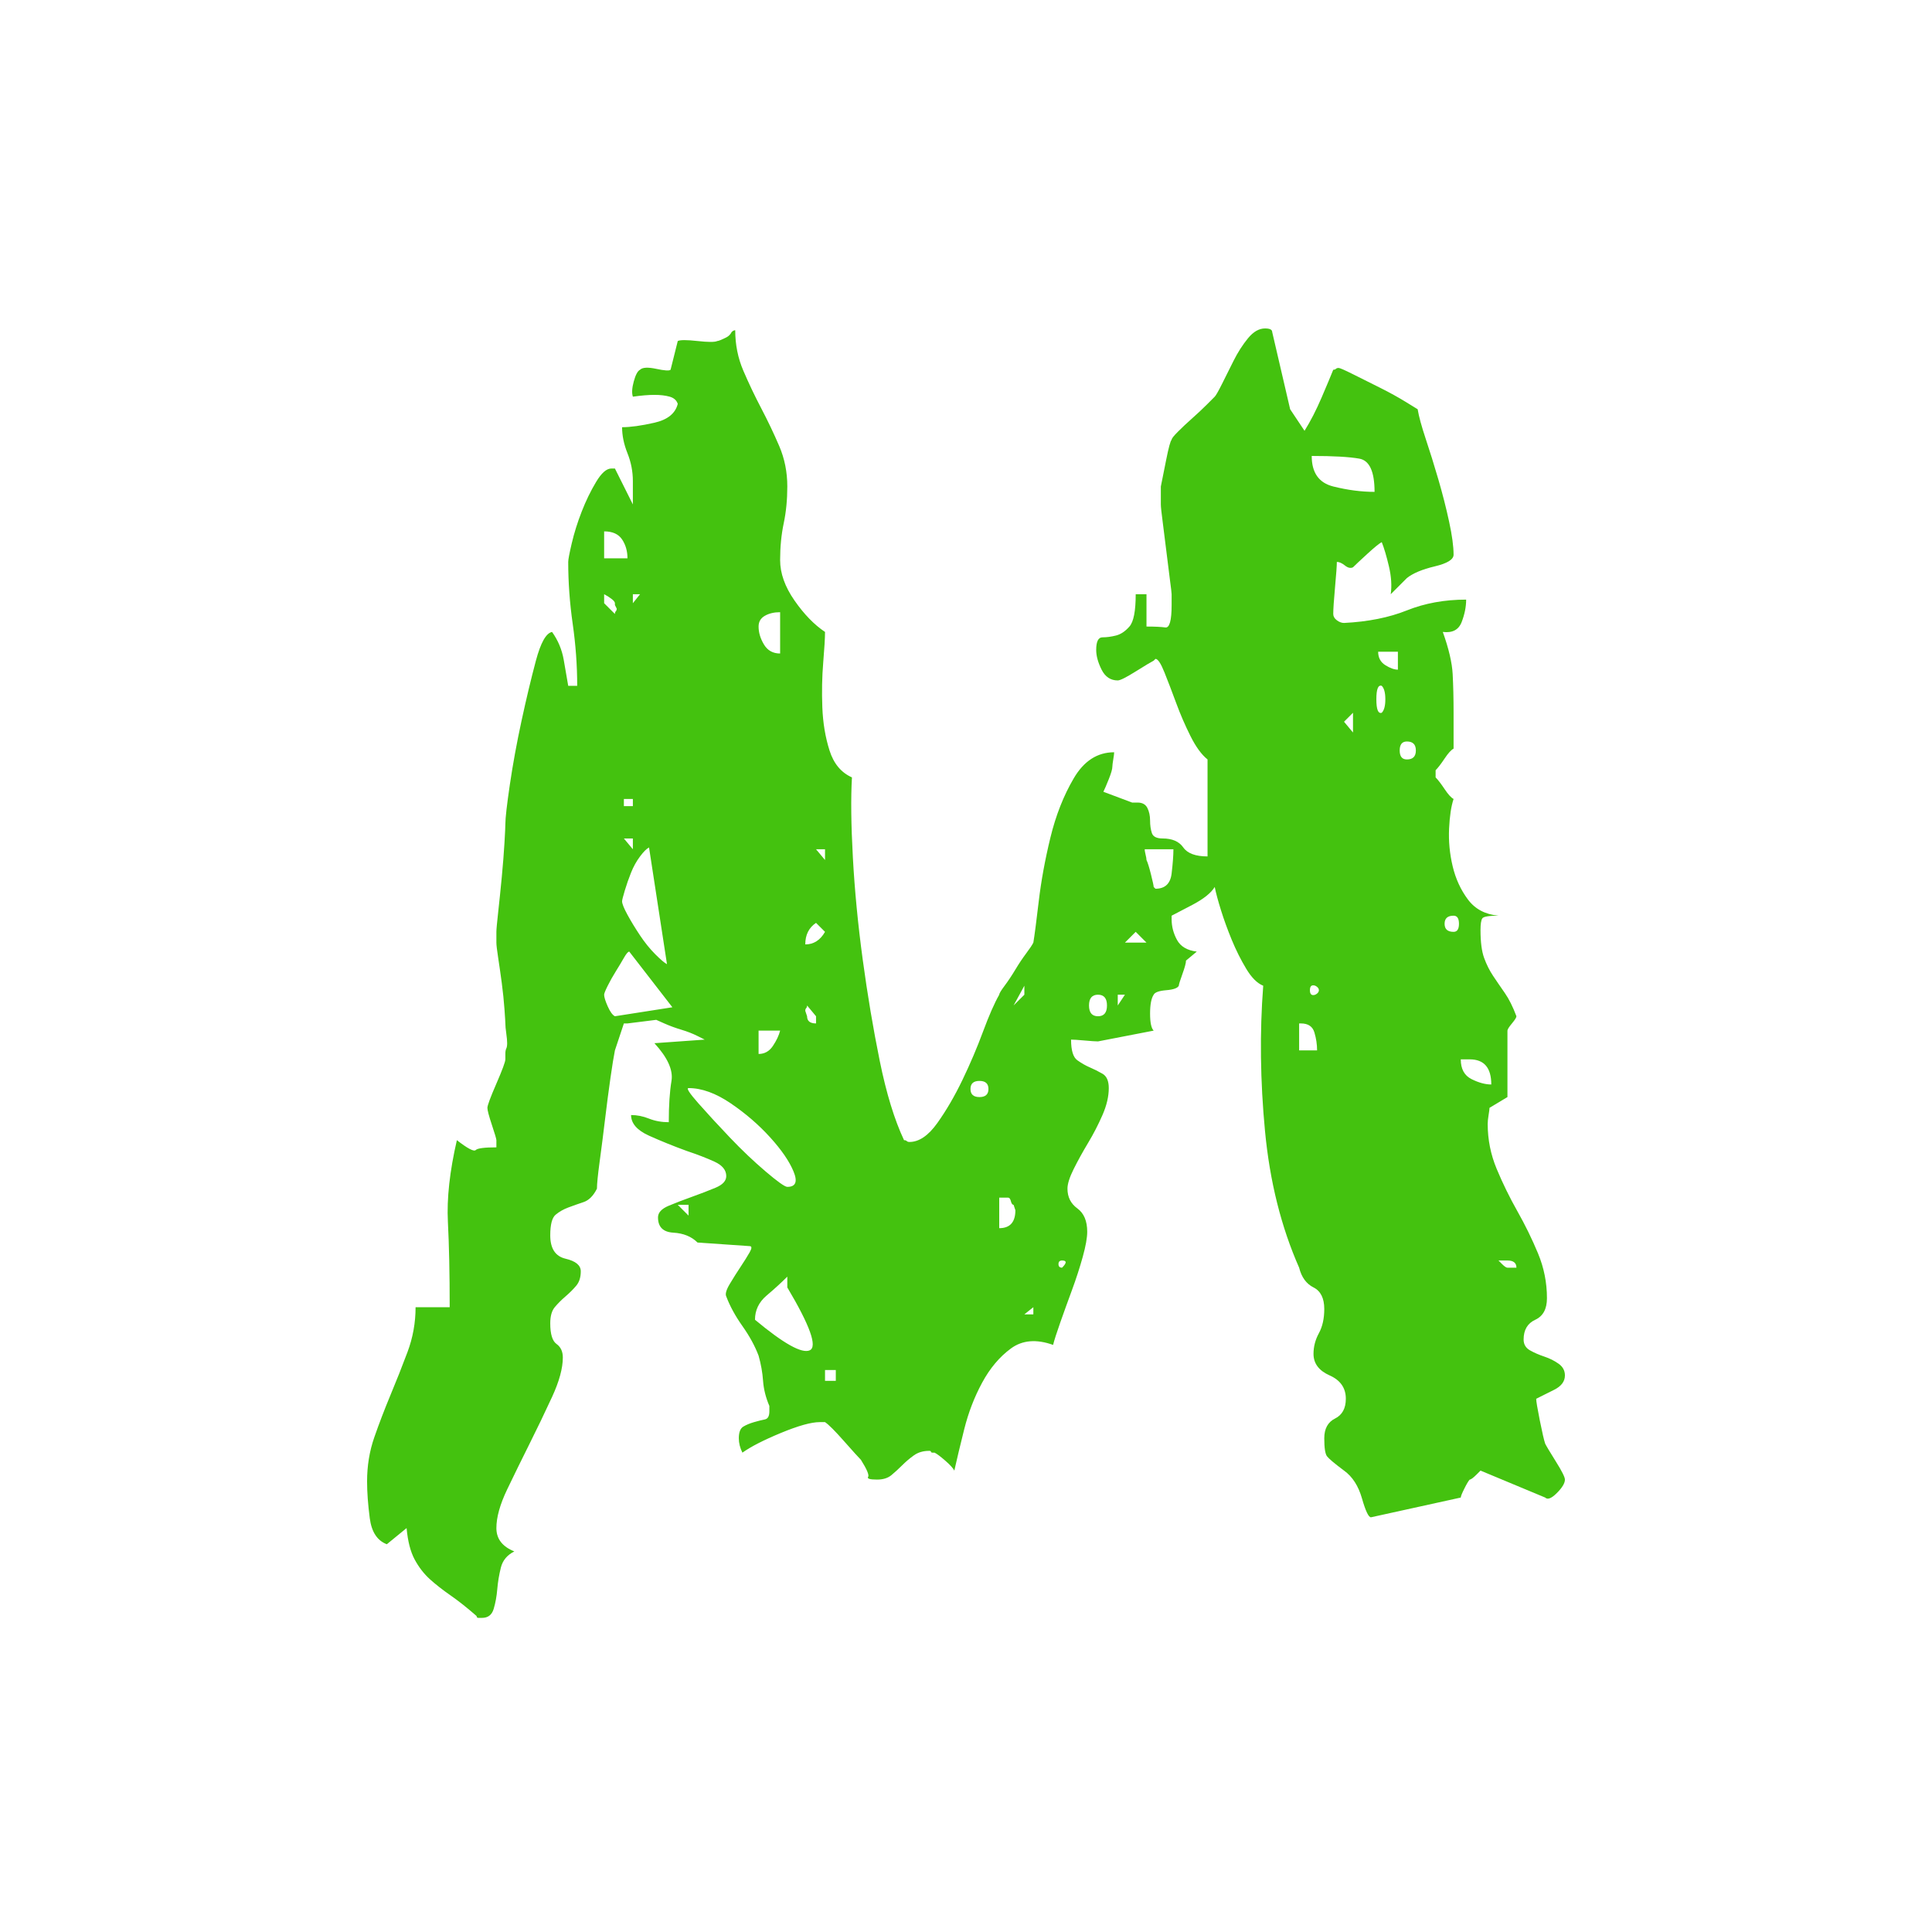 <?xml version="1.0" encoding="UTF-8"?>
<svg width="100px" height="100px" viewBox="0 0 100 100" version="1.1" xmlns="http://www.w3.org/2000/svg" xmlns:xlink="http://www.w3.org/1999/xlink">
    <title>logo</title>
    <g stroke="none" stroke-width="1" fill="none" fill-rule="evenodd">
        <g fill="#44C20F">
            <path d="M20.022,79.93 C19.527,79.744 19.232,79.294 19.139,78.582 C19.046,77.869 19,77.234 19,76.676 C19,75.871 19.124,75.111 19.372,74.399 C19.62,73.686 19.899,72.958 20.208,72.214 C20.518,71.471 20.813,70.727 21.091,69.984 C21.37,69.24 21.51,68.465 21.51,67.66 L23.276,67.66 C23.276,65.925 23.245,64.453 23.183,63.244 C23.121,62.036 23.276,60.626 23.648,59.015 C24.205,59.449 24.531,59.619 24.624,59.526 C24.717,59.433 25.073,59.387 25.693,59.387 L25.693,59.015 C25.693,58.953 25.615,58.69 25.46,58.225 C25.305,57.76 25.228,57.466 25.228,57.342 C25.228,57.218 25.383,56.8 25.693,56.087 C26.003,55.374 26.157,54.956 26.157,54.832 L26.157,54.553 C26.157,54.429 26.173,54.336 26.204,54.274 C26.235,54.212 26.25,54.119 26.25,53.996 C26.25,53.872 26.235,53.701 26.204,53.484 C26.173,53.267 26.157,53.097 26.157,52.973 C26.157,52.911 26.142,52.663 26.111,52.229 C26.08,51.796 26.033,51.346 25.972,50.882 C25.91,50.417 25.848,49.983 25.786,49.58 C25.724,49.177 25.693,48.914 25.693,48.79 L25.693,48.232 C25.693,48.108 25.724,47.768 25.786,47.21 C25.848,46.652 25.91,46.048 25.972,45.397 C26.033,44.747 26.08,44.158 26.111,43.631 C26.142,43.104 26.157,42.779 26.157,42.655 C26.157,42.345 26.235,41.664 26.39,40.61 C26.545,39.557 26.746,38.457 26.994,37.31 C27.242,36.164 27.49,35.126 27.738,34.196 C27.986,33.267 28.264,32.771 28.574,32.709 C28.884,33.143 29.085,33.623 29.178,34.15 C29.271,34.677 29.349,35.126 29.411,35.498 L29.876,35.498 C29.876,34.444 29.798,33.375 29.643,32.291 C29.488,31.206 29.411,30.137 29.411,29.084 C29.411,28.96 29.473,28.635 29.597,28.108 C29.721,27.581 29.891,27.039 30.108,26.481 C30.325,25.924 30.573,25.412 30.852,24.948 C31.13,24.483 31.394,24.25 31.642,24.25 L31.828,24.25 L32.757,26.109 L32.757,24.901 C32.757,24.405 32.664,23.925 32.478,23.46 C32.292,22.995 32.199,22.546 32.199,22.112 C32.633,22.112 33.191,22.035 33.873,21.88 C34.554,21.725 34.957,21.4 35.081,20.904 C35.019,20.718 34.88,20.594 34.663,20.532 C34.446,20.47 34.182,20.439 33.873,20.439 C33.563,20.439 33.191,20.47 32.757,20.532 C32.695,20.346 32.711,20.083 32.804,19.742 C32.897,19.401 33.005,19.2 33.129,19.138 C33.253,19.014 33.532,18.999 33.966,19.091 C34.399,19.184 34.647,19.2 34.709,19.138 L35.081,17.651 C35.205,17.589 35.546,17.589 36.103,17.651 C36.661,17.713 37.002,17.713 37.126,17.651 C37.188,17.651 37.343,17.589 37.591,17.465 C37.715,17.403 37.808,17.31 37.87,17.186 C37.932,17.124 37.994,17.093 38.055,17.093 C38.055,17.837 38.195,18.534 38.474,19.184 C38.753,19.835 39.062,20.486 39.403,21.136 C39.744,21.787 40.054,22.438 40.333,23.088 C40.612,23.739 40.751,24.436 40.751,25.18 C40.751,25.862 40.689,26.497 40.565,27.085 C40.441,27.674 40.379,28.309 40.379,28.991 C40.379,29.673 40.627,30.37 41.123,31.082 C41.619,31.795 42.145,32.337 42.703,32.709 C42.703,33.019 42.672,33.546 42.61,34.289 C42.548,35.033 42.533,35.808 42.564,36.613 C42.595,37.419 42.719,38.162 42.936,38.844 C43.152,39.526 43.54,39.991 44.097,40.238 C44.035,41.292 44.051,42.671 44.144,44.375 C44.237,46.079 44.407,47.845 44.655,49.673 C44.903,51.501 45.197,53.252 45.538,54.925 C45.879,56.598 46.297,57.962 46.793,59.015 C46.855,59.015 46.902,59.03 46.933,59.061 C46.964,59.092 47.01,59.108 47.072,59.108 C47.568,59.108 48.048,58.783 48.513,58.132 C48.978,57.481 49.411,56.738 49.814,55.901 C50.217,55.064 50.573,54.228 50.883,53.391 C51.193,52.555 51.472,51.92 51.72,51.486 C51.72,51.424 51.813,51.269 51.999,51.021 C52.184,50.773 52.37,50.494 52.556,50.184 C52.742,49.875 52.928,49.596 53.114,49.348 C53.3,49.1 53.424,48.914 53.486,48.79 C53.548,48.418 53.641,47.706 53.765,46.652 C53.889,45.599 54.09,44.499 54.369,43.352 C54.648,42.206 55.05,41.183 55.577,40.285 C56.104,39.386 56.801,38.937 57.669,38.937 C57.669,38.999 57.653,39.123 57.622,39.309 C57.591,39.495 57.576,39.619 57.576,39.681 C57.576,39.805 57.514,40.021 57.39,40.331 C57.266,40.641 57.173,40.858 57.111,40.982 L58.598,41.54 L58.877,41.54 C59.125,41.54 59.295,41.633 59.388,41.819 C59.481,42.004 59.528,42.221 59.528,42.469 C59.528,42.717 59.559,42.934 59.621,43.12 C59.683,43.306 59.869,43.399 60.178,43.399 C60.674,43.399 61.03,43.554 61.247,43.864 C61.464,44.173 61.883,44.328 62.502,44.328 L62.502,39.309 C62.192,39.061 61.898,38.658 61.619,38.1 C61.34,37.543 61.092,36.97 60.876,36.381 C60.659,35.792 60.457,35.265 60.271,34.801 C60.085,34.336 59.931,34.103 59.807,34.103 L59.714,34.196 C59.59,34.258 59.28,34.444 58.784,34.754 C58.288,35.064 57.979,35.219 57.855,35.219 C57.483,35.219 57.204,35.033 57.018,34.661 C56.832,34.289 56.739,33.949 56.739,33.639 C56.739,33.205 56.848,32.988 57.064,32.988 C57.281,32.988 57.514,32.957 57.762,32.895 C58.009,32.833 58.242,32.678 58.459,32.43 C58.676,32.182 58.784,31.625 58.784,30.757 L59.342,30.757 L59.342,32.43 C59.776,32.43 60.101,32.446 60.318,32.477 C60.535,32.508 60.643,32.12 60.643,31.315 L60.643,30.757 C60.643,30.695 60.612,30.432 60.55,29.967 C60.488,29.502 60.426,29.006 60.364,28.48 C60.302,27.953 60.24,27.457 60.178,26.993 C60.116,26.528 60.085,26.233 60.085,26.109 L60.085,25.18 L60.364,23.786 C60.488,23.166 60.581,22.825 60.643,22.763 C60.643,22.701 60.752,22.562 60.969,22.345 C61.185,22.128 61.433,21.896 61.712,21.648 C61.991,21.4 62.239,21.167 62.456,20.951 L62.874,20.532 C62.936,20.47 63.06,20.253 63.246,19.882 L63.85,18.673 C64.067,18.239 64.315,17.852 64.594,17.511 C64.873,17.17 65.167,17 65.477,17 C65.725,17 65.849,17.062 65.849,17.186 L66.778,21.183 L67.522,22.298 C67.832,21.803 68.126,21.229 68.405,20.579 C68.684,19.928 68.885,19.448 69.009,19.138 C69.071,19.138 69.117,19.122 69.148,19.091 C69.179,19.06 69.226,19.045 69.288,19.045 C69.35,19.045 69.598,19.153 70.031,19.37 L71.426,20.067 C71.922,20.315 72.371,20.563 72.774,20.811 L73.378,21.183 C73.44,21.555 73.579,22.066 73.796,22.717 C74.013,23.367 74.23,24.064 74.447,24.808 C74.664,25.552 74.85,26.28 75.004,26.993 C75.159,27.705 75.237,28.278 75.237,28.712 C75.237,28.96 74.912,29.161 74.261,29.316 C73.61,29.471 73.13,29.673 72.82,29.921 L71.984,30.757 C72.045,30.323 72.014,29.843 71.891,29.316 C71.767,28.79 71.643,28.371 71.519,28.061 C71.395,28.123 71.147,28.325 70.775,28.666 C70.403,29.006 70.155,29.239 70.031,29.363 C69.908,29.425 69.768,29.394 69.613,29.27 C69.458,29.146 69.319,29.084 69.195,29.084 C69.195,29.27 69.164,29.704 69.102,30.385 C69.04,31.067 69.009,31.532 69.009,31.78 C69.009,31.904 69.071,32.012 69.195,32.105 C69.319,32.198 69.443,32.244 69.567,32.244 C70.806,32.182 71.891,31.966 72.82,31.594 C73.75,31.222 74.772,31.036 75.888,31.036 C75.888,31.408 75.81,31.795 75.655,32.198 C75.5,32.601 75.175,32.771 74.679,32.709 C74.989,33.577 75.159,34.305 75.19,34.894 C75.221,35.482 75.237,36.148 75.237,36.892 L75.237,38.751 C75.113,38.813 74.958,38.984 74.772,39.262 C74.586,39.541 74.431,39.743 74.307,39.867 L74.307,40.238 C74.431,40.362 74.586,40.564 74.772,40.843 C74.958,41.121 75.113,41.292 75.237,41.354 C75.113,41.726 75.035,42.237 75.004,42.888 C74.974,43.538 75.035,44.189 75.19,44.84 C75.345,45.49 75.609,46.063 75.981,46.559 C76.352,47.055 76.879,47.334 77.561,47.396 C77.065,47.396 76.786,47.442 76.724,47.535 C76.662,47.628 76.631,47.83 76.631,48.139 C76.631,48.759 76.693,49.239 76.817,49.58 C76.941,49.921 77.096,50.231 77.282,50.51 C77.468,50.789 77.669,51.083 77.886,51.393 C78.103,51.703 78.304,52.105 78.49,52.601 C78.49,52.663 78.413,52.787 78.258,52.973 C78.103,53.159 78.025,53.283 78.025,53.345 L78.025,56.784 L77.096,57.342 C77.096,57.404 77.08,57.528 77.049,57.714 C77.018,57.9 77.003,58.054 77.003,58.178 C77.003,58.984 77.158,59.759 77.468,60.502 C77.778,61.246 78.134,61.974 78.537,62.687 C78.94,63.399 79.296,64.127 79.606,64.871 C79.916,65.615 80.07,66.389 80.07,67.195 C80.07,67.753 79.869,68.124 79.466,68.31 C79.063,68.496 78.862,68.837 78.862,69.333 C78.862,69.581 78.971,69.767 79.187,69.891 C79.404,70.014 79.652,70.123 79.931,70.216 C80.21,70.309 80.458,70.433 80.675,70.588 C80.892,70.743 81,70.944 81,71.192 C81,71.502 80.814,71.75 80.442,71.936 L79.513,72.4 C79.513,72.524 79.575,72.896 79.699,73.516 C79.823,74.135 79.916,74.538 79.978,74.724 C80.039,74.848 80.225,75.158 80.535,75.654 C80.845,76.149 81,76.459 81,76.583 C81,76.769 80.861,77.001 80.582,77.28 C80.303,77.559 80.101,77.637 79.978,77.513 L76.631,76.118 L76.445,76.304 C76.259,76.49 76.135,76.583 76.073,76.583 C76.011,76.645 75.919,76.8 75.795,77.048 C75.671,77.296 75.609,77.451 75.609,77.513 L70.961,78.535 C70.837,78.535 70.682,78.21 70.496,77.559 C70.31,76.909 70.001,76.428 69.567,76.118 C69.071,75.747 68.777,75.499 68.684,75.375 C68.591,75.251 68.544,74.941 68.544,74.445 C68.544,73.95 68.73,73.609 69.102,73.423 C69.474,73.237 69.66,72.896 69.66,72.4 C69.66,71.843 69.381,71.44 68.823,71.192 C68.265,70.944 67.987,70.572 67.987,70.076 C67.987,69.705 68.079,69.348 68.265,69.007 C68.451,68.667 68.544,68.248 68.544,67.753 C68.544,67.195 68.358,66.823 67.987,66.637 C67.615,66.451 67.367,66.11 67.243,65.615 C66.313,63.508 65.725,61.153 65.477,58.55 C65.229,55.948 65.198,53.438 65.384,51.021 C65.074,50.897 64.78,50.603 64.501,50.138 C64.222,49.673 63.974,49.177 63.757,48.651 C63.54,48.124 63.354,47.613 63.199,47.117 C63.044,46.621 62.936,46.218 62.874,45.909 C62.688,46.218 62.301,46.528 61.712,46.838 C61.123,47.148 60.767,47.334 60.643,47.396 L60.643,47.582 C60.643,47.954 60.736,48.31 60.922,48.651 C61.108,48.992 61.449,49.193 61.945,49.255 L61.387,49.72 C61.387,49.844 61.325,50.076 61.201,50.417 C61.077,50.758 61.015,50.959 61.015,51.021 C60.953,51.145 60.736,51.222 60.364,51.253 C59.993,51.284 59.776,51.362 59.714,51.486 C59.59,51.672 59.528,51.997 59.528,52.462 C59.528,52.927 59.59,53.221 59.714,53.345 L56.832,53.903 C56.708,53.903 56.476,53.887 56.135,53.856 C55.794,53.825 55.562,53.81 55.438,53.81 C55.438,54.367 55.546,54.724 55.763,54.879 C55.98,55.033 56.197,55.157 56.414,55.25 C56.631,55.343 56.848,55.452 57.064,55.576 C57.281,55.7 57.39,55.948 57.39,56.319 C57.39,56.753 57.281,57.218 57.064,57.714 C56.848,58.209 56.6,58.69 56.321,59.154 C56.042,59.619 55.794,60.068 55.577,60.502 C55.36,60.936 55.252,61.277 55.252,61.525 C55.252,61.959 55.422,62.299 55.763,62.547 C56.104,62.795 56.274,63.198 56.274,63.756 C56.274,64.065 56.197,64.499 56.042,65.057 C55.887,65.615 55.701,66.188 55.484,66.777 C55.267,67.365 55.066,67.923 54.88,68.45 C54.694,68.977 54.57,69.364 54.508,69.612 C53.641,69.302 52.913,69.364 52.324,69.798 C51.735,70.231 51.239,70.82 50.837,71.564 C50.434,72.307 50.124,73.113 49.907,73.981 C49.69,74.848 49.52,75.561 49.396,76.118 C49.334,75.995 49.179,75.824 48.931,75.607 C48.683,75.39 48.497,75.251 48.373,75.189 L48.28,75.189 C48.218,75.189 48.187,75.173 48.187,75.142 C48.187,75.111 48.156,75.096 48.094,75.096 C47.785,75.096 47.521,75.173 47.304,75.328 C47.087,75.483 46.886,75.654 46.7,75.84 C46.514,76.025 46.328,76.196 46.142,76.351 C45.957,76.506 45.709,76.583 45.399,76.583 C45.027,76.583 44.872,76.537 44.934,76.444 C44.996,76.351 44.872,76.056 44.562,75.561 C44.438,75.437 44.144,75.111 43.679,74.585 C43.214,74.058 42.889,73.733 42.703,73.609 L42.424,73.609 C41.991,73.609 41.324,73.795 40.426,74.166 C39.527,74.538 38.861,74.879 38.427,75.189 C38.303,74.941 38.241,74.693 38.241,74.445 C38.241,74.135 38.319,73.934 38.474,73.841 C38.629,73.748 38.815,73.671 39.031,73.609 C39.248,73.547 39.434,73.5 39.589,73.469 C39.744,73.438 39.822,73.299 39.822,73.051 L39.822,72.772 C39.636,72.338 39.527,71.905 39.496,71.471 C39.465,71.037 39.388,70.603 39.264,70.169 C39.078,69.674 38.799,69.162 38.427,68.636 C38.055,68.109 37.777,67.598 37.591,67.102 C37.529,66.978 37.591,66.761 37.777,66.451 C37.963,66.141 38.148,65.847 38.334,65.568 C38.52,65.289 38.675,65.041 38.799,64.825 C38.923,64.608 38.923,64.499 38.799,64.499 L36.103,64.313 C35.794,64.003 35.375,63.833 34.849,63.802 C34.322,63.771 34.058,63.508 34.058,63.012 C34.058,62.764 34.244,62.563 34.616,62.408 C34.988,62.253 35.391,62.098 35.825,61.943 C36.258,61.788 36.661,61.633 37.033,61.478 C37.405,61.323 37.591,61.122 37.591,60.874 C37.591,60.564 37.389,60.316 36.987,60.13 C36.584,59.945 36.103,59.759 35.546,59.573 C34.864,59.325 34.213,59.061 33.594,58.783 C32.974,58.504 32.664,58.147 32.664,57.714 C32.974,57.714 33.284,57.776 33.594,57.9 C33.904,58.023 34.244,58.085 34.616,58.085 C34.616,57.218 34.663,56.505 34.756,55.948 C34.849,55.39 34.554,54.739 33.873,53.996 L36.475,53.81 L36.103,53.624 C35.856,53.5 35.577,53.391 35.267,53.298 C34.957,53.205 34.663,53.097 34.384,52.973 L33.966,52.787 L32.478,52.973 L32.292,52.973 L31.828,54.367 C31.766,54.677 31.688,55.157 31.595,55.808 C31.502,56.459 31.409,57.171 31.316,57.946 C31.223,58.721 31.13,59.449 31.037,60.13 C30.945,60.812 30.898,61.277 30.898,61.525 C30.712,61.897 30.48,62.129 30.201,62.222 C29.922,62.315 29.659,62.408 29.411,62.501 C29.163,62.594 28.946,62.718 28.76,62.873 C28.574,63.027 28.481,63.384 28.481,63.942 C28.481,64.623 28.745,65.026 29.271,65.15 C29.798,65.274 30.061,65.491 30.061,65.801 C30.061,66.11 29.984,66.358 29.829,66.544 C29.674,66.73 29.488,66.916 29.271,67.102 C29.054,67.288 28.869,67.474 28.714,67.66 C28.559,67.846 28.481,68.124 28.481,68.496 C28.481,69.054 28.59,69.41 28.807,69.565 C29.023,69.72 29.132,69.953 29.132,70.262 C29.132,70.82 28.946,71.502 28.574,72.307 C28.202,73.113 27.815,73.919 27.412,74.724 C27.009,75.53 26.622,76.32 26.25,77.094 C25.879,77.869 25.693,78.535 25.693,79.093 C25.693,79.651 26.002,80.053 26.622,80.301 C26.25,80.487 26.018,80.766 25.925,81.138 C25.832,81.51 25.77,81.882 25.739,82.253 C25.708,82.625 25.646,82.966 25.553,83.276 C25.46,83.586 25.259,83.741 24.949,83.741 L24.763,83.741 C24.701,83.741 24.67,83.71 24.67,83.648 C24.174,83.214 23.725,82.858 23.322,82.579 C22.92,82.3 22.563,82.021 22.253,81.742 C21.944,81.463 21.68,81.122 21.463,80.72 C21.246,80.317 21.107,79.775 21.045,79.093 L20.022,79.93 Z M42.703,71.471 L43.261,71.471 L43.261,70.913 L42.703,70.913 L42.703,71.471 Z M40.751,66.079 C40.441,66.389 40.085,66.715 39.682,67.055 C39.279,67.396 39.078,67.815 39.078,68.31 C40.565,69.55 41.51,70.076 41.913,69.891 C42.316,69.705 41.929,68.62 40.751,66.637 L40.751,66.079 Z M53.021,68.031 L53.486,68.031 L53.486,67.66 L53.021,68.031 Z M54.973,65.243 C54.849,65.243 54.787,65.305 54.787,65.429 C54.787,65.553 54.849,65.615 54.973,65.615 C55.221,65.367 55.221,65.243 54.973,65.243 Z M77.747,65.429 C77.871,65.553 77.964,65.615 78.025,65.615 L78.49,65.615 C78.49,65.367 78.335,65.243 78.025,65.243 L77.561,65.243 L77.747,65.429 Z M51.72,63.57 C52.277,63.57 52.556,63.26 52.556,62.64 L52.463,62.361 C52.401,62.361 52.355,62.299 52.324,62.175 C52.293,62.051 52.246,61.99 52.184,61.99 L51.72,61.99 L51.72,63.57 Z M35.639,62.919 L35.639,62.361 L35.081,62.361 L35.639,62.919 Z M35.639,56.319 C35.515,56.319 35.685,56.583 36.15,57.109 C36.615,57.636 37.157,58.225 37.777,58.876 C38.396,59.526 39.016,60.115 39.636,60.642 C40.255,61.168 40.627,61.432 40.751,61.432 C41.185,61.432 41.293,61.168 41.076,60.642 C40.86,60.115 40.457,59.526 39.868,58.876 C39.279,58.225 38.598,57.636 37.823,57.109 C37.048,56.583 36.32,56.319 35.639,56.319 Z M50.697,55.948 C50.387,55.948 50.232,56.087 50.232,56.366 C50.232,56.645 50.387,56.784 50.697,56.784 C51.007,56.784 51.162,56.645 51.162,56.366 C51.162,56.087 51.007,55.948 50.697,55.948 Z M75.609,54.832 C75.609,55.328 75.795,55.669 76.166,55.855 C76.538,56.04 76.879,56.133 77.189,56.133 C77.189,55.266 76.817,54.832 76.073,54.832 L75.609,54.832 Z M39.264,54.553 C39.574,54.553 39.822,54.414 40.007,54.135 C40.193,53.856 40.317,53.593 40.379,53.345 L39.264,53.345 L39.264,54.553 Z M67.243,54.367 L68.172,54.367 C68.172,54.057 68.126,53.748 68.033,53.438 C67.94,53.128 67.708,52.973 67.336,52.973 L67.243,52.973 L67.243,54.367 Z M41.774,52.601 C41.774,52.849 41.929,52.973 42.238,52.973 L42.238,52.601 L41.774,52.043 C41.774,52.105 41.758,52.152 41.727,52.183 C41.696,52.214 41.681,52.26 41.681,52.322 L41.774,52.601 Z M31.27,51.486 C31.27,51.61 31.332,51.811 31.456,52.09 C31.58,52.369 31.704,52.539 31.828,52.601 L34.802,52.136 L32.571,49.255 C32.509,49.255 32.416,49.363 32.292,49.58 C32.168,49.797 32.029,50.029 31.874,50.277 C31.719,50.525 31.58,50.773 31.456,51.021 C31.332,51.269 31.27,51.424 31.27,51.486 Z M52.463,52.043 L53.021,51.486 L53.021,51.021 L52.463,52.043 Z M56.832,51.486 C56.522,51.486 56.367,51.672 56.367,52.043 C56.367,52.415 56.522,52.601 56.832,52.601 C57.142,52.601 57.297,52.415 57.297,52.043 C57.297,51.672 57.142,51.486 56.832,51.486 Z M57.855,52.043 L58.226,51.486 L57.855,51.486 L57.855,52.043 Z M68.079,51.021 C67.894,50.959 67.801,51.036 67.801,51.253 C67.801,51.47 67.894,51.548 68.079,51.486 C68.203,51.424 68.265,51.346 68.265,51.253 C68.265,51.16 68.203,51.083 68.079,51.021 Z M42.238,47.768 C41.867,48.015 41.681,48.387 41.681,48.883 C42.114,48.883 42.455,48.666 42.703,48.232 L42.238,47.768 Z M58.226,48.79 L59.342,48.79 L58.784,48.232 L58.226,48.79 Z M32.199,46.652 C32.199,46.776 32.292,47.008 32.478,47.349 C32.664,47.69 32.881,48.046 33.129,48.418 C33.377,48.79 33.64,49.115 33.919,49.394 C34.198,49.673 34.399,49.844 34.523,49.906 L33.594,43.864 C33.47,43.926 33.315,44.08 33.129,44.328 C32.943,44.576 32.788,44.855 32.664,45.165 C32.54,45.475 32.432,45.785 32.339,46.094 C32.246,46.404 32.199,46.59 32.199,46.652 Z M75.237,47.396 C74.927,47.396 74.772,47.535 74.772,47.814 C74.772,48.093 74.927,48.232 75.237,48.232 C75.423,48.232 75.516,48.093 75.516,47.814 C75.516,47.535 75.423,47.396 75.237,47.396 Z M59.249,43.957 C59.249,44.018 59.264,44.111 59.295,44.235 C59.326,44.359 59.342,44.452 59.342,44.514 C59.404,44.638 59.481,44.886 59.574,45.258 C59.667,45.63 59.714,45.847 59.714,45.909 L59.807,46.001 C60.302,46.001 60.581,45.738 60.643,45.211 C60.705,44.685 60.736,44.266 60.736,43.957 L59.249,43.957 Z M42.703,44.514 L42.703,43.957 L42.238,43.957 L42.703,44.514 Z M32.757,43.957 L32.757,43.399 L32.292,43.399 L32.757,43.957 Z M32.292,41.726 L32.757,41.726 L32.757,41.354 L32.292,41.354 L32.292,41.726 Z M72.82,38.379 C72.572,38.379 72.448,38.534 72.448,38.844 C72.448,39.154 72.572,39.309 72.82,39.309 C73.13,39.309 73.285,39.154 73.285,38.844 C73.285,38.534 73.13,38.379 72.82,38.379 Z M70.031,37.915 L70.031,36.892 L69.567,37.357 L70.031,37.915 Z M71.519,35.498 C71.333,35.436 71.24,35.668 71.24,36.195 C71.24,36.722 71.333,36.954 71.519,36.892 C71.643,36.768 71.705,36.536 71.705,36.195 C71.705,35.854 71.643,35.622 71.519,35.498 Z M71.333,33.732 C71.333,34.041 71.457,34.274 71.705,34.429 C71.953,34.584 72.169,34.661 72.355,34.661 L72.355,33.732 L71.333,33.732 Z M39.264,32.43 C39.264,32.74 39.357,33.05 39.543,33.36 C39.729,33.67 40.007,33.825 40.379,33.825 L40.379,31.687 C40.069,31.687 39.806,31.749 39.589,31.873 C39.372,31.997 39.264,32.182 39.264,32.43 Z M31.27,31.222 L31.828,31.78 C31.828,31.718 31.843,31.671 31.874,31.64 C31.905,31.609 31.921,31.563 31.921,31.501 L31.828,31.315 L31.828,31.222 C31.828,31.16 31.766,31.082 31.642,30.99 C31.518,30.897 31.394,30.819 31.27,30.757 L31.27,31.222 Z M32.757,31.222 L33.129,30.757 L32.757,30.757 L32.757,31.222 Z M31.27,28.898 L32.478,28.898 C32.478,28.526 32.385,28.201 32.199,27.922 C32.013,27.643 31.704,27.504 31.27,27.504 L31.27,28.898 Z M67.894,23.6 C67.894,24.467 68.265,24.994 69.009,25.18 C69.753,25.366 70.465,25.459 71.147,25.459 C71.147,24.405 70.884,23.832 70.357,23.739 C69.83,23.646 69.009,23.6 67.894,23.6 Z" id="Mora"></path>
        </g>
    </g>
</svg>
